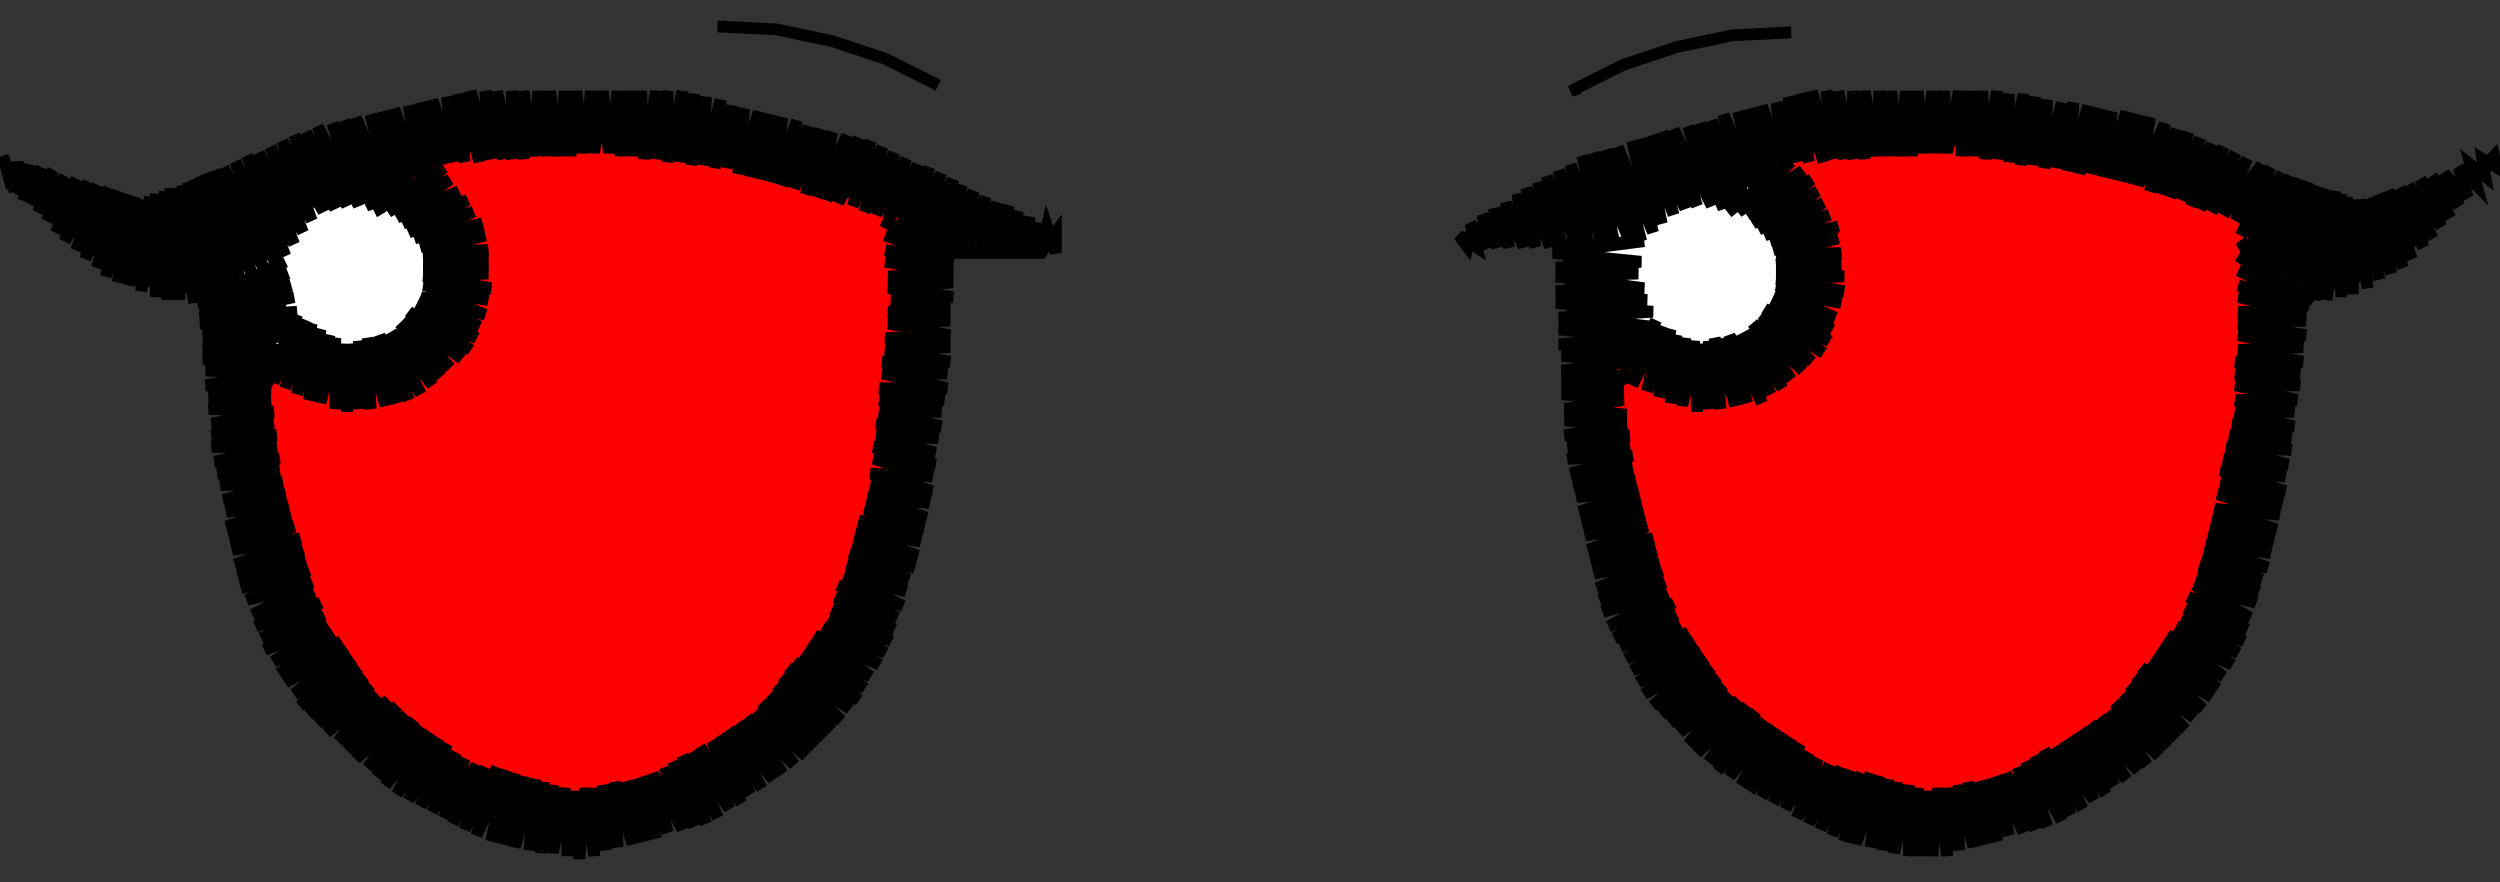 <svg viewBox="-425 -150 850 300" fill="none" stroke="black" stroke-width="4"><rect x="-425" y="-150" width="850" height="300" fill="#333333" stroke="none"/><polyline class="left-eye" stroke="red" points="-332,-21 -329,-20 -332,-21 -314,-16 -295,-19 -279,-29 -269,-45 -265,-64 -269,-82 -281,-97 -264,-99 -246,-100 -228,-100 -210,-99 -193,-98 -175,-95 -158,-91 -141,-85 -124,-80 -122,-60 -121,-41 -121,-21 -123,-1 -125,18 -131,37 -138,55 -146,74 -156,90 -172,102 -189,111 -208,118 -228,120 -247,117 -266,110 -283,101 -298,88 -310,73 -321,56 -328,38 -331,18 -332,-1 -332,-21 -327,-4 -323,13 -318,30 -314,47 -309,64 -305,81 -303,83 -291,95 -277,102 -264,109 -250,116 -274,91 -303,63 -328,38 -329,26 -331,15 -301,45 -273,73 -245,101 -226,120 -208,118 -215,111 -243,83 -271,54 -300,26 -328,-2 -332,-6 -332,-21 -317,-13 -301,-5 -286,3 -270,11 -255,20 -240,28 -224,36 -220,18 -215,1 -210,-17 -207,-25 -199,-30 -184,-40 -169,-50 -154,-60 -139,-70 -124,-80 -123,-69 -122,-58 -138,-74 -153,-89 -167,-92 -180,-96 -168,-83 -139,-55 -121,-37 -121,-17 -141,-37 -169,-65 -197,-93 -203,-99 -214,-99 -224,-100 -199,-75 -171,-46 -142,-18 -124,1 -126,19 -144,1 -172,-28 -201,-56 -229,-84 -244,-100 -264,-99 -259,-94 -230,-66 -202,-37 -174,-9 -146,19 -130,35 -136,49 -147,38 -175,9 -204,-19 -232,-47 -260,-75 -272,-87 -265,-60 -262,-57 -234,-29 -205,0 -177,28 -149,56 -142,63 -148,77 -150,75 -179,46 -207,18 -235,-10 -263,-38 -269,-44 -276,-31 -265,-20 -237,8 -208,37 -180,65 -156,89 -167,98 -182,84 -210,55 -238,27 -267,-1 -288,-22 -302,-17 -296,-11 -268,17 -240,46 -212,74 -183,102 -179,106 -193,113 -213,92 -241,64 -270,36 -298,7 -323,-17 -332,-21 -338,-34 -337,-33 -339,-32 -333,-32 -339,-26 -330,-30 -340,-20 -326,-29 -331,-23 -340,-15 -323,-27 -341,-9 -330,-17 -319,-26 -341,-4 -315,-25 -329,-10 -341,1 -320,-17 -310,-24 -338,4 -341,6 -328,-3 -305,-24 -318,-11 -340,11 -337,11 -309,-18 -298,-26 -300,-24 -327,3 -340,16 -317,-4 -294,-27 -290,-29 -308,-11 -336,17 -340,21 -340,24 -326,10 -298,-18 -282,-35 -283,-33 -274,-45 -265,-57 -255,-69 -246,-81 -261,-92 -280,-95 -298,-98 -294,-99 -297,-97 -286,-102 -294,-94 -278,-105 -292,-91 -288,-93 -272,-106 -278,-100 -288,-90 -266,-107 -286,-87 -277,-93 -260,-107 -267,-101 -283,-85 -255,-107 -276,-87 -281,-82 -266,-94 -250,-108 -256,-101 -278,-79 -275,-80 -245,-108 -265,-87 -277,-75 -255,-94 -239,-108 -245,-102 -275,-72 -264,-81 -234,-108 -254,-88 -274,-68 -244,-95 -229,-108 -235,-102 -263,-74 -274,-63 -253,-81 -224,-108 -243,-88 -273,-58 -262,-67 -234,-95 -219,-108 -224,-103 -252,-74 -274,-53 -271,-53 -242,-82 -214,-108 -233,-89 -261,-60 -276,-45 -251,-68 -223,-96 -209,-108 -213,-103 -241,-75 -270,-47 -284,-32 -295,-21 -306,-9 -317,3 -328,14 -339,26 -316,3 -288,-25 -260,-54 -232,-82 -204,-107 -222,-89 -250,-61 -278,-33 -307,-4 -335,24 -339,28 -325,17 -297,-12 -269,-40 -240,-68 -212,-96 -199,-107 -202,-104 -231,-75 -259,-47 -287,-19 -315,10 -338,32 -334,31 -306,2 -277,-26 -249,-54 -221,-83 -194,-107 -211,-90 -239,-61 -268,-33 -296,-5 -324,23 -337,37 -314,16 -286,-12 -258,-40 -229,-69 -201,-97 -189,-106 -191,-104 -220,-76 -248,-48 -276,-19 -305,9 -333,37 -336,41 -323,30 -295,2 -266,-26 -238,-55 -210,-83 -185,-106 -200,-90 -228,-62 -257,-34 -285,-5 -313,23 -336,45 -332,44 -304,16 -275,-13 -247,-41 -219,-69 -190,-97 -180,-105 -209,-76 -237,-48 -265,-20 -294,9 -322,37 -334,49 -312,30 -284,1 -256,-27 -227,-55 -199,-84 -176,-104 -189,-91 -218,-62 -246,-34 -274,-6 -302,22 -331,51 -333,53 -321,43 -293,15 -264,-13 -236,-41 -208,-70 -180,-98 -171,-104 -198,-77 -226,-49 -255,-20 -283,8 -311,36 -332,57 -329,56 -301,29 -273,1 -245,-27 -217,-56 -188,-84 -167,-103 -179,-91 -207,-63 -235,-35 -263,-6 -292,22 -320,50 -330,60 -310,43 -282,15 -254,-14 -225,-42 -197,-70 -169,-98 -162,-102 -187,-77 -216,-49 -244,-21 -272,8 -300,36 -328,64 -319,57 -291,29 -262,0 -234,-28 -206,-56 -177,-85 -158,-101 -168,-92 -196,-63 -224,-35 -253,-7 -281,21 -309,50 -326,67 -299,42 -271,14 -243,-14 -214,-42 -186,-71 -154,-100 -176,-78 -205,-50 -233,-21 -261,7 -290,35 -318,64 -325,70 -308,56 -280,28 -252,0 -223,-28 -195,-57 -167,-85 -151,-99 -157,-92 -185,-64 -213,-36 -242,-7 -270,21 -298,49 -323,74 -317,70 -289,42 -260,14 -232,-15 -204,-43 -175,-71 -147,-97 -166,-78 -194,-50 -222,-22 -250,7 -279,35 -307,63 -321,77 -297,56 -269,28 -241,-1 -212,-29 -184,-57 -156,-86 -143,-96 -146,-93 -174,-64 -203,-36 -231,-8 -259,20 -287,49 -316,77 -318,80 -306,70 -278,41 -249,13 -221,-15 -193,-43 -165,-72 -139,-94 -155,-79 -183,-51 -211,-22 -240,6 -268,34 -296,63 -316,83 -286,55 -258,27 -230,-1 -202,-29 -173,-58 -145,-86 -135,-93 -164,-65 -192,-37 -220,-8 -248,20 -277,48 -305,76 -314,86 -295,69 -267,41 -239,13 -210,-16 -182,-44 -154,-72 -131,-92 -144,-79 -172,-51 -201,-23 -229,6 -257,34 -285,62 -312,89 -304,83 -276,55 -247,27 -219,-2 -191,-30 -163,-58 -134,-87 -128,-91 -153,-65 -181,-37 -209,-9 -238,19 -266,48 -294,76 -309,91 -284,69 -256,40 -228,12 -200,-16 -171,-44 -143,-73 -123,-90 -133,-80 -161,-52 -190,-23 -218,5 -246,33 -275,62 -303,90 -307,94 -293,83 -265,54 -237,26 -208,-2 -180,-30 -152,-59 -119,-89 -142,-66 -170,-38 -198,-9 -227,19 -255,47 -283,75 -304,96 -274,68 -245,40 -217,12 -189,-17 -160,-45 -132,-73 -115,-88 -122,-80 -151,-52 -179,-24 -207,5 -236,33 -264,61 -292,89 -302,99 -282,82 -254,54 -226,26 -197,-3 -169,-31 -141,-59 -114,-83 -131,-66 -159,-38 -188,-10 -216,18 -244,47 -273,75 -299,102 -291,96 -263,68 -234,39 -206,11 -178,-17 -150,-45 -121,-74 -114,-79 -140,-53 -168,-24 -196,4 -225,32 -253,61 -281,89 -296,104 -271,82 -243,53 -215,25 -187,-3 -158,-31 -130,-60 -113,-74 -120,-67 -149,-39 -177,-10 -205,18 -233,46 -262,74 -290,103 -293,106 -280,96 -252,67 -224,39 -195,11 -167,-18 -139,-46 -113,-69 -129,-53 -157,-25 -186,4 -214,32 -242,60 -270,88 -290,108 -261,81 -232,53 -204,25 -176,-4 -148,-32 -119,-60 -113,-64 -138,-39 -166,-11 -194,17 -223,46 -251,74 -279,102 -287,110 -269,95 -241,67 -213,38 -185,10 -156,-18 -128,-46 -112,-59 -118,-54 -146,-25 -175,3 -203,31 -231,60 -260,88 -284,112 -278,109 -250,81 -222,52 -193,24 -165,-4 -137,-32 -112,-55 -127,-40 -155,-11 -184,17 -212,45 -240,73 -268,102 -281,115 -259,95 -230,66 -202,38 -174,10 -145,-19 -117,-47 -112,-50 -136,-26 -164,3 -192,31 -221,59 -249,87 -278,116 -267,108 -239,80 -211,52 -182,24 -154,-5 -126,-33 -112,-44 -116,-40 -144,-12 -173,16 -201,45 -229,73 -258,101 -274,118 -248,94 -219,66 -191,37 -163,9 -135,-19 -112,-39 -125,-26 -153,2 -181,30 -210,59 -238,87 -266,115 -271,120 -257,108 -228,80 -200,51 -172,23 -143,-5 -115,-33 -112,-34 -134,-12 -162,16 -190,44 -218,72 -247,101 -267,121 -263,120 -237,94 -209,65 -180,37 -152,9 -124,-20 -112,-29 -114,-27 -142,1 -171,30 -199,58 -227,86 -255,115 -264,123 -246,107 -217,79 -189,51 -161,23 -133,-6 -112,-24 -123,-13 -151,15 -179,44 -208,72 -236,100 -260,124 -254,121 -226,93 -198,65 -170,36 -141,8 -112,-18 -132,1 -160,29 -188,58 -216,86 -245,114 -256,125 -235,107 -207,79 -178,50 -150,22 -122,-6 -113,-12 -140,15 -169,43 -197,71 -225,100 -252,126 -244,121 -215,93 -187,64 -159,36 -130,8 -113,-7 -121,0 -149,29 -177,57 -206,85 -234,114 -247,127 -224,106 -196,78 -168,50 -139,22 -114,-1 -129,14 -158,43 -186,71 -214,99 -243,128 -233,120 -205,92 -176,64 -148,35 -120,7 -115,5 -138,28 -166,57 -195,85 -223,113 -238,128 -213,106 -185,78 -157,49 -128,21 -115,10 -119,14 -147,42 -175,70 -203,99 -233,129 -222,120 -194,92 -165,63 -137,35 -116,16 -127,28 -156,56 -184,84 -212,113 -229,129 -202,105 -174,77 -146,49 -117,22 -136,42 -164,70 -193,98 -221,127 -223,129 -211,119 -183,91 -155,63 -126,34 -118,29 -145,56 -173,84 -201,112 -217,128 -192,105 -163,77 -135,48 -121,37 -125,41 -154,69 -182,98 -211,127 -200,119 -172,91 -144,62 -123,44 -134,55 -162,83 -191,112 -205,126 -181,104 -153,76 -125,49 -127,54 -143,69 -171,97 -197,124 -190,118 -161,90 -133,62 -130,58 -132,63 -152,83 -180,111 -189,121 -170,104 -142,76 -134,68 -136,72 -160,97 -180,116 -175,114 -150,90 -138,77 -141,82 -153,97 -149,93 -158,101 -167,109 -141,83 -141,82 -141,83 -141,82" /><polyline class="right-eye" stroke="red" points="126,-27 129,-26 126,-27 142,-19 159,-17 176,-22 189,-33 195,-49 196,-67 189,-83 178,-97 197,-99 216,-99 235,-100 254,-99 272,-98 291,-96 309,-90 326,-82 344,-76 343,-56 341,-36 339,-17 337,3 335,23 331,42 323,60 313,78 299,91 282,102 265,112 246,117 226,120 207,117 188,110 172,99 158,85 147,69 138,51 133,32 128,13 126,-7 126,-27 131,-8 137,11 143,30 148,48 154,67 159,86 182,106 210,118 181,88 153,59 135,40 132,26 128,13 155,41 183,69 211,98 232,120 249,117 241,108 213,79 185,51 157,22 130,-7 126,-11 126,-27 140,-15 153,-3 167,10 181,22 195,34 208,46 226,38 244,29 247,10 250,-10 251,-20 259,-25 276,-35 293,-46 310,-56 327,-66 344,-76 343,-56 323,-77 311,-90 297,-93 284,-97 293,-87 321,-58 341,-37 339,-18 319,-40 291,-68 261,-99 251,-100 241,-100 261,-78 289,-50 317,-21 337,0 336,19 315,-2 287,-31 259,-60 231,-89 221,-100 201,-99 229,-70 257,-41 285,-12 313,16 332,36 327,52 311,35 283,6 255,-22 227,-51 200,-80 183,-97 190,-80 196,-63 198,-61 225,-33 253,-4 281,25 309,54 320,66 312,79 307,72 279,44 251,15 223,-14 194,-44 187,-30 193,-24 221,5 249,34 277,62 302,88 290,97 275,81 247,52 219,23 191,-5 176,-22 160,-17 189,13 217,42 245,71 273,100 278,105 264,112 243,90 215,61 187,32 159,3 137,-20 126,-27 120,-38 122,-37 120,-35 123,-36 120,-33 127,-35 119,-27 131,-33 119,-22 123,-23 134,-32 119,-17 138,-30 123,-16 119,-11 133,-23 141,-28 119,-6 124,-9 145,-27 134,-16 119,-2 144,-23 149,-26 125,-3 120,3 135,-10 153,-25 145,-17 120,7 126,4 158,-24 136,-3 121,12 146,-10 164,-25 156,-17 127,11 121,17 137,4 171,-27 147,-3 122,21 122,23 128,17 157,-10 175,-28 183,-33 193,-50 203,-67 214,-83 198,-92 179,-95 161,-98 169,-101 164,-95 177,-103 166,-93 184,-105 177,-99 169,-91 190,-106 173,-89 178,-92 196,-106 188,-99 175,-86 202,-107 178,-84 189,-92 207,-107 199,-99 180,-81 212,-107 190,-85 182,-78 200,-92 218,-107 210,-99 184,-75 191,-79 223,-107 201,-86 186,-71 211,-93 229,-107 221,-100 192,-72 187,-68 202,-79 234,-108 212,-86 188,-63 193,-65 222,-93 239,-108 231,-100 203,-72 189,-59 213,-79 244,-107 222,-86 194,-59 189,-54 204,-66 232,-93 249,-107 242,-100 213,-73 188,-48 195,-52 223,-80 254,-107 233,-87 204,-59 187,-42 183,-36 186,-38 214,-66 243,-94 260,-107 253,-101 224,-73 196,-45 167,-17 138,10 123,25 148,3 177,-24 205,-52 234,-80 265,-107 244,-87 215,-59 187,-31 158,-4 129,24 124,29 139,17 168,-11 196,-38 225,-66 254,-94 270,-107 264,-101 235,-73 206,-45 178,-18 149,10 125,33 130,31 159,3 187,-25 216,-52 245,-80 274,-106 255,-87 226,-59 197,-32 169,-4 140,24 126,38 150,17 178,-11 207,-39 236,-67 265,-94 279,-105 275,-101 246,-74 217,-46 188,-18 160,10 131,38 127,42 141,31 170,3 198,-25 227,-53 256,-81 283,-105 266,-88 237,-60 208,-32 179,-4 151,24 128,46 132,44 161,17 189,-11 218,-39 247,-67 276,-95 288,-104 286,-102 257,-74 228,-46 199,-18 170,10 142,37 129,50 152,30 180,2 209,-25 238,-53 267,-81 293,-103 277,-88 248,-60 219,-32 190,-5 161,23 133,51 130,53 143,44 171,16 200,-12 229,-39 258,-67 286,-95 297,-103 295,-101 268,-74 239,-46 210,-19 181,9 152,37 132,57 162,30 191,2 220,-26 249,-53 277,-81 302,-102 287,-88 259,-60 230,-33 201,-5 172,23 144,51 133,61 153,44 182,16 211,-12 240,-40 268,-67 297,-95 305,-101 278,-74 250,-47 221,-19 192,9 163,37 135,64 144,57 173,30 202,2 231,-26 260,-54 288,-82 309,-99 298,-89 269,-61 241,-33 212,-5 183,23 154,50 136,68 164,43 193,16 222,-12 251,-40 279,-68 308,-96 313,-98 289,-75 260,-47 232,-19 203,9 174,36 145,64 138,71 155,57 184,29 213,2 242,-26 270,-54 299,-82 317,-96 309,-89 280,-61 251,-33 223,-5 194,22 165,50 140,74 146,71 175,43 204,15 233,-13 261,-40 290,-68 320,-95 300,-75 271,-47 242,-20 214,8 185,36 156,64 142,78 166,57 195,29 224,1 252,-27 281,-54 310,-82 324,-93 320,-89 291,-61 262,-34 234,-6 205,22 176,50 147,78 144,81 157,71 186,43 215,15 243,-13 272,-41 301,-68 327,-91 311,-75 282,-48 253,-20 225,8 196,36 167,64 146,84 149,83 177,56 206,29 234,1 263,-27 292,-55 321,-82 331,-90 329,-87 302,-62 273,-34 244,-6 216,22 187,49 158,77 148,87 168,70 197,42 225,15 254,-13 283,-41 312,-69 334,-88 322,-76 293,-48 264,-20 235,8 207,35 178,63 150,90 159,84 188,56 216,28 245,1 274,-27 303,-55 332,-83 338,-86 313,-62 284,-34 255,-6 226,21 198,49 169,77 153,93 179,70 208,42 236,14 265,-13 294,-41 323,-69 342,-85 333,-76 304,-48 275,-20 246,7 217,35 189,63 160,91 155,95 170,84 199,56 227,28 256,0 285,-27 314,-55 346,-84 324,-62 295,-35 266,-7 237,21 208,49 180,77 158,98 161,97 190,70 218,42 247,14 276,-14 305,-42 333,-69 350,-83 343,-76 315,-49 286,-21 257,7 228,35 199,63 171,90 160,101 181,83 209,56 238,28 267,0 296,-28 324,-56 352,-80 334,-63 306,-35 277,-7 248,21 219,49 190,76 163,103 172,97 200,69 229,42 258,14 287,-14 315,-42 344,-70 352,-75 325,-49 297,-21 268,7 239,34 210,62 182,90 165,106 191,83 220,55 249,27 278,0 306,-28 335,-56 352,-69 345,-63 316,-35 288,-7 259,20 230,48 201,76 173,104 168,108 182,97 211,69 240,41 269,13 298,-14 326,-42 352,-64 336,-49 307,-21 279,6 250,34 221,62 192,90 171,110 202,83 231,55 260,27 289,-1 317,-28 346,-56 352,-59 327,-35 298,-8 270,20 241,48 212,76 183,103 174,112 193,96 222,69 251,41 280,13 308,-15 337,-42 351,-54 347,-49 318,-22 289,6 261,34 232,62 203,89 177,114 184,110 213,82 242,55 271,27 299,-1 328,-29 351,-49 338,-36 309,-8 280,20 252,48 223,75 194,103 180,117 204,96 233,68 262,41 290,13 319,-15 348,-43 351,-43 329,-22 300,6 272,34 243,61 214,89 184,118 195,110 224,82 253,54 281,27 310,-1 339,-29 350,-38 320,-8 291,20 263,47 234,75 205,103 187,120 215,96 244,68 272,40 301,12 330,-15 350,-32 340,-22 311,5 282,33 254,61 225,89 196,117 191,121 206,110 235,82 263,54 292,26 321,-2 349,-26 331,-9 302,19 273,47 245,75 216,103 195,123 226,96 254,68 283,40 312,12 341,-16 349,-21 322,5 293,33 264,61 236,89 207,116 198,124 217,109 246,81 274,54 303,26 332,-2 348,-15 342,-9 313,19 284,47 255,74 227,102 203,125 208,123 237,95 265,67 294,40 323,12 347,-9 333,5 304,33 275,60 246,88 218,116 207,126 228,109 256,81 285,53 314,26 343,-2 346,-3 324,19 295,46 266,74 237,102 211,127 219,123 247,95 276,67 305,39 334,12 345,3 315,32 286,60 257,88 228,116 216,128 238,109 267,81 296,53 325,25 345,8 335,18 306,46 277,74 248,102 221,128 229,122 258,95 287,67 316,39 344,14 326,32 297,60 268,88 239,115 226,128 249,108 278,81 307,53 336,25 344,19 317,46 288,74 259,101 231,128 240,122 269,94 298,66 327,39 344,25 336,32 308,59 279,87 250,115 237,127 260,108 289,80 318,52 342,31 327,45 299,73 270,101 244,126 251,122 280,94 309,66 337,38 340,38 318,59 290,87 261,115 251,125 271,108 300,80 328,52 339,45 310,73 281,101 259,122 291,94 319,66 335,53 329,59 301,87 272,114 268,118 273,116 282,107 310,80 331,62 320,73 292,100 280,112 286,108 301,93 328,68 324,74 311,86 293,104 302,97 308,92 309,91 302,97 304,95 302,97" /><polyline  stroke="white" points="-332,-54 -331,-57 -332,-54 -323,-71 -307,-80 -290,-74 -280,-58 -288,-40 -295,-34 -304,-32 -321,-39 -332,-54 -315,-55 -297,-56 -280,-57 -287,-46 -293,-35 -293,-62 -293,-76 -306,-80 -306,-50 -306,-31 -319,-37 -319,-74 -325,-64 -332,-54 -338,-44 -325,-59 -313,-74 -300,-90 -300,-90 -297,-90 -311,-90 -318,-88 -286,-86 -322,-86 -307,-84 -281,-82 -295,-82 -328,-82 -323,-80 -283,-80 -277,-78 -311,-78 -332,-78 -299,-76 -274,-74 -287,-74 -327,-74 -336,-74 -315,-72 -271,-70 -303,-70 -339,-70 -331,-68 -291,-68 -270,-66 -279,-66 -319,-66 -340,-66 -307,-64 -268,-62 -295,-62 -335,-62 -341,-62 -323,-60 -283,-60 -268,-58 -271,-58 -311,-58 -342,-58 -339,-55 -299,-55 -267,-53 -287,-53 -327,-53 -342,-53 -315,-51 -275,-51 -268,-49 -303,-49 -342,-49 -331,-47 -291,-47 -270,-45 -279,-45 -319,-45 -341,-45 -307,-43 -272,-41 -295,-41 -335,-41 -339,-41 -323,-39 -283,-39 -274,-37 -311,-37 -336,-37 -299,-35 -277,-33 -287,-33 -327,-33 -333,-33 -315,-31 -281,-29 -303,-29 -329,-29 -291,-27 -287,-25 -319,-25 -323,-25 -318,-23 -307,-23 -290,-23 -301,-21 -302,-21 -301,-21 -302,-21 -301,-21" /><polyline  stroke="white" points="130,-54 131,-57 130,-54 137,-71 152,-80 161,-80 169,-75 178,-60 172,-43 158,-34 149,-35 141,-40 130,-54 146,-55 163,-57 179,-58 179,-58 171,-69 163,-80 163,-50 163,-35 146,-36 146,-77 138,-66 130,-54 122,-53 134,-65 147,-77 160,-90 160,-90 163,-90 149,-90 142,-88 149,-88 174,-86 161,-86 138,-86 173,-84 179,-82 145,-82 133,-82 157,-80 183,-78 169,-78 128,-78 141,-76 181,-76 186,-74 153,-74 125,-74 165,-72 188,-70 177,-70 137,-70 122,-70 149,-68 190,-66 161,-66 121,-66 133,-64 173,-64 191,-62 185,-62 145,-62 119,-62 157,-60 191,-58 169,-58 129,-58 119,-58 141,-55 181,-55 192,-53 153,-53 119,-53 125,-51 165,-51 190,-49 177,-49 137,-49 119,-49 149,-47 188,-45 161,-45 120,-45 133,-43 173,-43 187,-41 145,-41 123,-41 157,-39 185,-37 169,-37 129,-37 125,-37 141,-35 181,-33 153,-33 129,-33 165,-31 177,-29 134,-29 149,-27 170,-25 161,-25 142,-25 155,-23 158,-23 155,-23" /><polyline class="left-outline"  points="-358,-47 -358,-50 -358,-47 -358,-52 -344,-59 -330,-66 -320,-81 -309,-86 -298,-83 -296,-79 -278,-90 -278,-90 -296,-79 -274,-93 -293,-78 -272,-89 -290,-76 -269,-85 -288,-74 -266,-82 -286,-71 -264,-78 -284,-69 -261,-74 -282,-66 -260,-70 -281,-64 -259,-65 -281,-62 -259,-61 -281,-59 -259,-57 -281,-56 -258,-52 -281,-53 -259,-48 -280,-51 -260,-43 -282,-49 -262,-39 -283,-47 -263,-35 -284,-45 -265,-31 -286,-44 -268,-28 -287,-42 -272,-25 -289,-40 -275,-22 -290,-38 -278,-19 -292,-37 -282,-16 -294,-36 -286,-14 -296,-36 -290,-13 -298,-35 -294,-12 -300,-35 -299,-11 -303,-34 -303,-11 -306,-33 -307,-10 -308,-33 -311,-11 -311,-35 -316,-13 -313,-36 -320,-14 -316,-38 -324,-16 -319,-40 -328,-18 -321,-41 -332,-20 -324,-43 -324,-43 -334,-20 -338,-22 -329,-43 -332,-55 -358,-47 -328,-61 -357,-46 -327,-57 -357,-45 -326,-53 -357,-44 -325,-49 -357,-42 -324,-44 -357,-40 -325,-40 -356,-36 -327,-36 -356,-32 -329,-31 -356,-28 -331,-27 -355,-24 -333,-23 -355,-19 -333,-18 -354,-15 -333,-14 -354,-11 -332,-10 -353,-6 -332,-6 -353,-2 -331,-2 -353,2 -331,2 -352,7 -330,6 -351,11 -330,10 -350,15 -329,14 -349,20 -328,18 -348,24 -327,22 -348,29 -326,26 -347,33 -325,29 -346,37 -323,33 -345,42 -322,37 -344,46 -321,41 -343,50 -320,44 -341,54 -319,48 -339,59 -318,52 -338,63 -316,55 -336,67 -315,59 -335,71 -314,62 -332,75 -312,65 -330,79 -309,68 -328,82 -307,71 -325,86 -305,74 -323,90 -303,77 -320,93 -301,80 -317,96 -299,83 -314,99 -297,86 -310,102 -293,88 -307,105 -290,90 -304,108 -287,93 -300,111 -284,95 -297,114 -282,97 -294,117 -279,99 -290,120 -276,101 -286,122 -273,103 -282,124 -270,106 -278,126 -267,108 -274,128 -263,110 -271,130 -260,111 -267,132 -256,111 -263,134 -253,112 -258,136 -250,113 -254,137 -247,114 -250,138 -243,115 -245,139 -240,116 -241,140 -237,117 -237,140 -233,118 -232,141 -230,119 -228,142 -226,118 -223,141 -223,118 -219,139 -220,117 -215,138 -216,116 -210,137 -213,116 -206,136 -209,115 -202,135 -206,114 -198,133 -203,113 -193,132 -199,111 -189,131 -196,109 -185,130 -193,107 -181,128 -190,106 -177,125 -187,104 -173,123 -183,102 -170,120 -180,100 -166,118 -177,98 -162,115 -174,96 -159,113 -171,94 -155,110 -168,92 -151,107 -166,89 -148,104 -163,86 -145,101 -161,83 -142,98 -159,80 -139,95 -157,77 -136,91 -155,75 -133,88 -152,72 -131,84 -150,69 -129,80 -148,66 -126,76 -145,63 -124,72 -143,60 -122,68 -142,57 -121,64 -141,53 -120,60 -140,49 -118,56 -138,46 -117,51 -137,42 -116,47 -136,38 -114,43 -135,35 -113,39 -134,31 -112,34 -133,27 -111,30 -131,23 -110,26 -130,19 -109,21 -129,15 -108,17 -129,11 -108,12 -128,6 -107,8 -128,2 -107,4 -127,-2 -106,-1 -127,-6 -105,-5 -126,-10 -105,-10 -126,-14 -104,-14 -126,-18 -103,-18 -125,-23 -103,-23 -125,-27 -102,-27 -124,-31 -102,-32 -124,-35 -102,-36 -123,-40 -102,-41 -123,-44 -102,-45 -122,-48 -101,-49 -123,-52 -101,-54 -123,-56 -101,-57 -124,-61 -101,-60 -124,-65 -101,-61 -124,-70 -101,-63 -101,-63 -125,-75 -101,-64 -86,-64 -71,-64 -66,-71 -66,-64 -69,-73 -71,-64 -72,-74 -75,-64 -75,-76 -80,-64 -79,-78 -85,-64 -82,-80 -89,-64 -86,-81 -94,-64 -90,-83 -99,-64 -94,-85 -94,-85 -103,-65 -101,-70 -117,-77 -134,-84 -156,-91 -179,-98 -200,-101 -221,-103 -239,-102 -258,-101 -276,-99 -298,-83 -306,-85 -320,-81 -330,-66 -344,-59 -358,-52 -371,-53 -390,-63 -406,-77 -422,-91 -422,-91 -421,-86 -424,-97 -420,-85 -419,-95 -418,-84 -415,-94 -417,-82 -411,-93 -415,-81 -407,-92 -412,-78 -403,-90 -409,-75 -399,-89 -406,-71 -395,-88 -403,-68 -392,-87 -399,-65 -388,-86 -396,-62 -385,-85 -392,-59 -382,-84 -389,-56 -379,-83 -385,-54 -377,-82 -381,-53 -374,-83 -377,-51 -372,-84 -372,-49 -369,-85 -368,-48 -367,-86 -364,-48 -365,-86 -359,-47 -363,-87 -355,-48 -361,-88 -351,-50 -359,-89 -347,-52 -357,-90 -343,-54 -355,-91 -339,-56 -352,-92 -335,-58 -349,-93 -331,-60 -345,-95 -328,-63 -341,-97 -325,-67 -337,-98 -322,-71 -333,-100 -319,-75 -329,-102 -315,-78 -325,-104 -311,-79 -321,-105 -307,-80 -317,-107 -303,-80 -312,-108 -298,-79 -308,-109 -295,-80 -304,-110 -292,-82 -299,-111 -289,-84 -295,-112 -286,-87 -291,-113 -282,-89 -286,-114 -279,-92 -282,-115 -275,-94 -278,-116 -271,-95 -273,-117 -267,-95 -269,-118 -262,-95 -265,-119 -258,-96 -260,-119 -254,-96 -256,-119 -251,-96 -251,-119 -247,-96 -247,-119 -243,-97 -242,-119 -239,-97 -238,-119 -235,-97 -233,-119 -231,-97 -229,-119 -227,-98 -224,-119 -223,-98 -220,-119 -218,-98 -215,-119 -214,-97 -211,-119 -210,-97 -207,-119 -206,-96 -202,-119 -202,-96 -198,-119 -198,-95 -193,-119 -194,-95 -189,-118 -190,-94 -185,-117 -186,-94 -180,-116 -182,-93 -176,-114 -178,-93 -172,-113 -174,-91 -167,-112 -170,-90 -163,-111 -166,-89 -159,-110 -162,-88 -154,-109 -159,-87 -150,-107 -155,-86 -146,-106 -151,-84 -142,-105 -147,-83 -137,-104 -144,-82 -133,-103 -140,-81 -129,-102 -135,-80 -125,-100 -131,-78 -121,-98 -127,-77 -117,-96 -123,-75 -113,-94 -119,-72 -109,-93 -115,-70 -105,-91 -111,-68 -101,-89 -107,-67 -98,-87 -103,-65 -102,-68 -103,-65" /><polyline class="right-outline"  points="360,-47 358,-49 360,-47 360,-47 341,-60 341,-60 337,-68 361,-47 336,-63 360,-47 336,-58 360,-47 336,-53 360,-46 336,-49 359,-44 336,-44 359,-41 336,-40 359,-36 336,-36 358,-32 336,-31 358,-27 335,-27 357,-23 335,-23 357,-19 335,-19 356,-14 335,-14 355,-10 335,-10 355,-5 334,-6 354,-1 333,-2 354,3 332,2 353,8 331,6 352,12 330,10 352,17 330,14 351,21 329,18 350,25 328,23 349,30 327,27 348,34 326,31 347,38 325,35 346,43 324,39 344,47 323,42 343,51 322,46 342,55 321,49 340,60 319,53 339,64 318,57 338,68 317,60 336,72 315,63 334,76 312,66 331,80 310,69 329,84 308,72 327,87 306,75 324,91 303,77 321,94 301,80 318,98 299,83 315,101 297,86 312,104 294,89 309,107 292,92 305,110 289,94 302,112 286,96 298,115 283,98 294,117 280,100 291,120 277,102 287,122 274,104 283,125 270,105 279,127 267,107 276,129 264,109 271,131 261,111 267,132 257,113 263,133 254,114 258,134 251,115 254,136 247,116 250,137 244,116 246,138 241,117 241,139 237,118 237,141 234,118 232,141 230,119 228,141 227,118 224,141 224,117 219,140 220,116 215,139 217,115 211,138 214,114 206,137 211,113 202,136 208,113 198,134 204,112 194,132 201,111 190,130 197,110 186,128 193,108 182,125 190,106 178,123 187,103 174,121 184,101 170,119 181,99 167,117 178,97 163,114 175,95 159,112 172,92 156,109 169,90 152,106 166,88 149,103 163,86 146,99 161,83 143,96 159,80 140,93 157,77 137,90 155,74 134,86 153,71 132,82 151,68 130,78 149,65 128,74 146,62 126,70 145,59 124,67 144,55 122,63 142,52 120,58 141,48 119,54 140,44 118,50 139,41 117,45 138,37 116,41 137,33 115,37 135,29 114,32 134,25 113,28 133,21 112,24 132,17 111,19 131,13 110,15 130,9 109,11 130,5 108,6 129,1 108,2 129,-2 107,-2 128,-6 107,-7 128,-9 107,-11 127,-14 106,-16 127,-18 106,-20 127,-22 106,-24 130,-27 106,-29 132,-31 105,-33 134,-35 105,-38 136,-39 110,-42 108,-67 108,-67 103,-66 134,-68 103,-64 133,-61 104,-59 132,-57 104,-56 134,-52 104,-51 135,-48 104,-47 137,-44 105,-42 105,-42 136,-39 136,-39 126,-20 138,-41 130,-19 140,-39 135,-17 143,-38 139,-15 145,-36 143,-13 148,-35 147,-12 151,-34 152,-10 153,-33 156,-11 156,-34 160,-11 158,-35 165,-12 161,-35 169,-13 163,-36 174,-13 166,-36 177,-16 168,-37 181,-18 170,-38 184,-21 171,-40 188,-24 173,-41 191,-27 174,-43 195,-30 175,-45 197,-34 177,-47 198,-38 178,-49 199,-42 179,-51 201,-47 179,-53 202,-51 179,-55 202,-56 179,-58 201,-60 179,-60 201,-64 179,-63 200,-69 178,-65 200,-73 177,-68 197,-77 175,-70 195,-81 173,-72 193,-85 171,-74 191,-89 169,-77 188,-92 166,-78 184,-95 184,-95 164,-79 160,-84 170,-89 183,-100 201,-101 219,-102 237,-103 256,-100 275,-97 294,-95 317,-87 339,-79 339,-72 350,-62 362,-52 375,-55 392,-65 408,-81 423,-97 424,-93 419,-96 420,-90 415,-94 417,-87 411,-93 414,-83 406,-91 411,-80 402,-90 408,-76 398,-89 405,-73 394,-87 402,-69 391,-86 399,-66 387,-85 395,-62 384,-84 392,-59 382,-83 388,-57 379,-82 384,-55 377,-82 380,-52 375,-82 375,-50 373,-83 371,-49 371,-84 366,-48 369,-85 362,-48 367,-85 358,-50 365,-86 354,-53 362,-87 350,-56 360,-88 347,-59 357,-89 343,-62 354,-90 340,-65 351,-91 337,-70 347,-93 335,-75 344,-94 331,-77 339,-96 327,-78 335,-98 323,-79 331,-100 320,-80 327,-101 317,-82 323,-103 313,-83 319,-105 310,-84 315,-106 306,-85 311,-108 302,-87 306,-110 298,-88 302,-111 294,-89 298,-112 290,-90 293,-112 286,-91 289,-113 282,-91 285,-114 278,-92 280,-115 274,-93 276,-115 270,-93 271,-116 266,-94 267,-117 262,-94 263,-118 258,-95 258,-118 254,-96 254,-119 250,-96 249,-119 246,-97 245,-119 242,-97 241,-119 237,-98 236,-119 233,-98 232,-119 229,-98 227,-119 225,-97 223,-119 221,-97 218,-119 217,-97 214,-119 213,-97 209,-119 209,-96 205,-119 205,-96 200,-119 202,-96 196,-119 198,-96 191,-119 195,-95 187,-118 190,-95 183,-117 186,-95 179,-115 182,-93 174,-114 178,-90 170,-113 175,-87 166,-112 172,-85 161,-111 168,-82 157,-109 165,-80 153,-108 161,-79 149,-107 157,-80 144,-106 152,-80 140,-105 148,-79 137,-104 144,-77 134,-103 140,-74 130,-102 137,-71 125,-100 133,-68 121,-99 129,-68 117,-98 124,-67 113,-97 120,-67 109,-94 115,-67 105,-92 111,-67 101,-90 106,-66 98,-88 98,-88 102,-66 100,-71 75,-70 75,-70 74,-66 71,-70 77,-66 75,-74 81,-66 79,-77 84,-66 83,-79 88,-66 87,-81 93,-66 91,-84 97,-66 94,-86 102,-66 101,-69 102,-66" /><polyline   points="-181,-141 -178,-141 -181,-141 -161,-140 -142,-136 -124,-130 -106,-121 -124,-130 -106,-121 -124,-130 -142,-136 -124,-130 -142,-136 -161,-140 -142,-136 -161,-140 -181,-141 -161,-140 -181,-141 -178,-141 -181,-141" /><polyline   points="109,-119 112,-120 109,-119 127,-128 145,-134 164,-138 184,-139 164,-138 184,-139 164,-138 145,-134 164,-138 145,-134 127,-128 145,-134 127,-128 109,-119 127,-128 109,-119 112,-120 109,-119" /></svg>